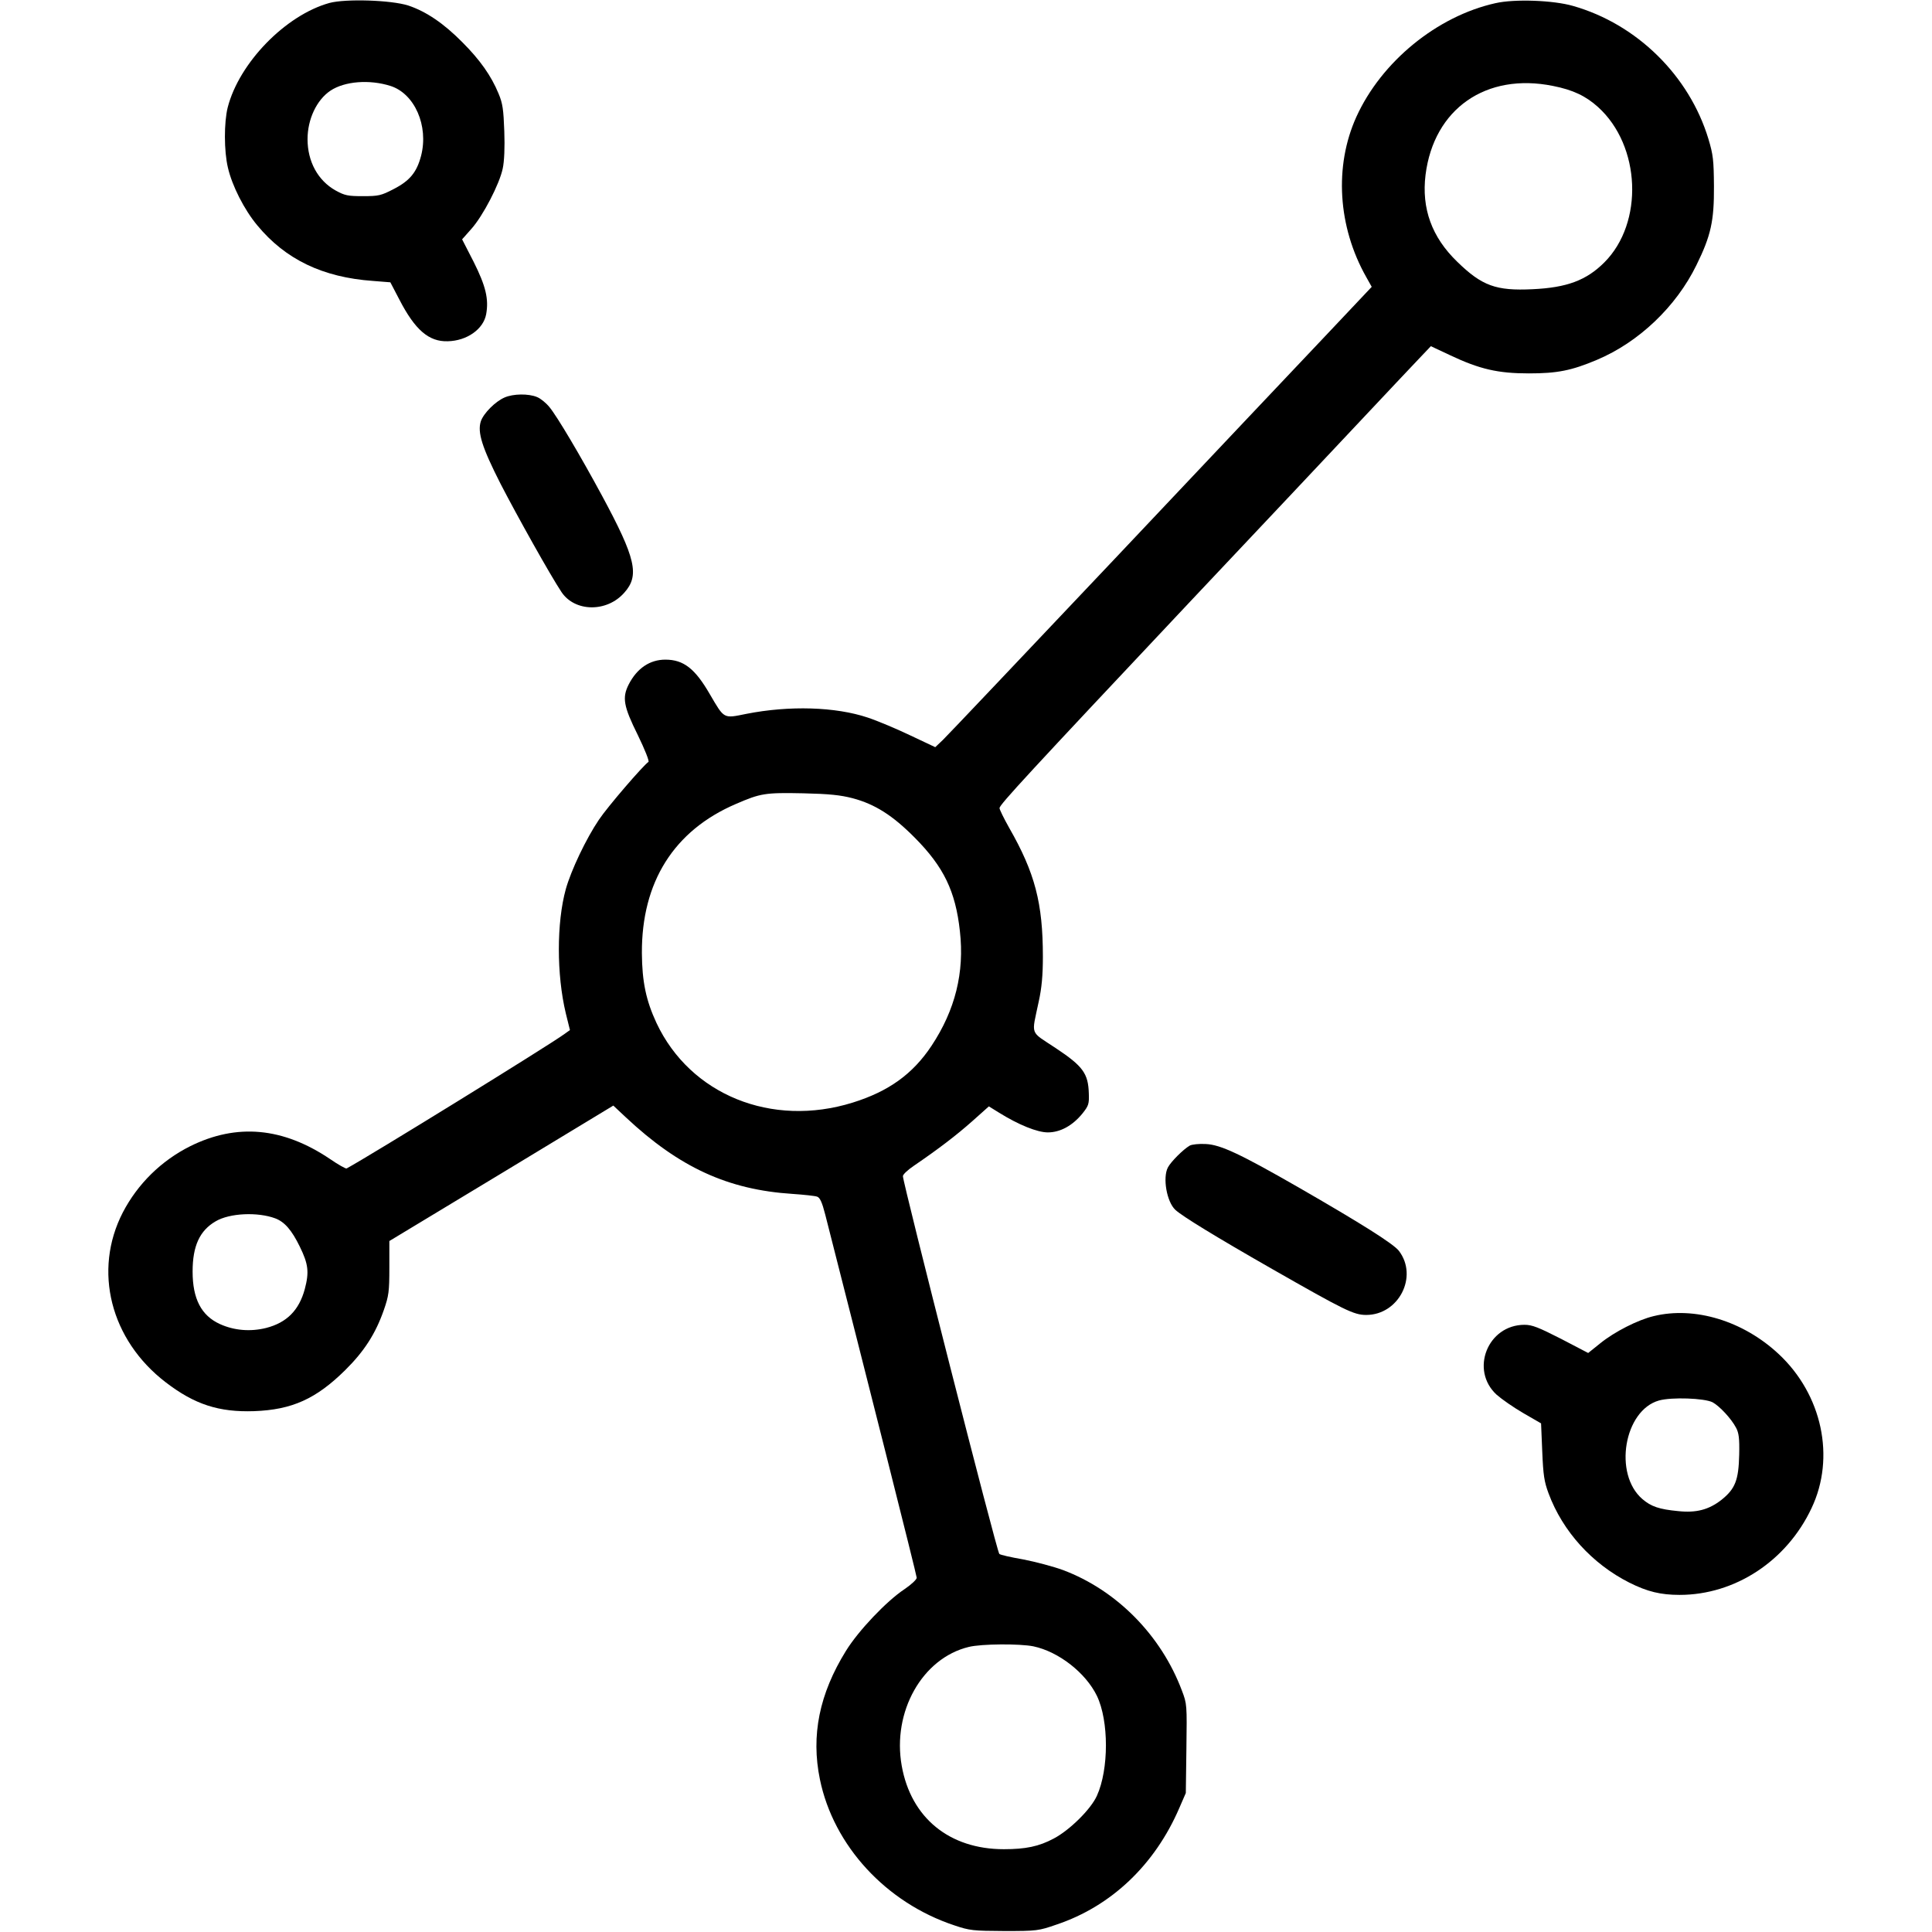<?xml version="1.0" standalone="no"?>
<!DOCTYPE svg PUBLIC "-//W3C//DTD SVG 20010904//EN"
 "http://www.w3.org/TR/2001/REC-SVG-20010904/DTD/svg10.dtd">
<svg version="1.0" xmlns="http://www.w3.org/2000/svg"
 width="980pt" height="980pt" viewBox="0 0 980 980"
 preserveAspectRatio="xMidYMid meet">
<g transform="translate(0,980) scale(0.1,-0.1)"
fill="#000000" stroke="none">
<path d="M1671 9785 c-223 -62 -458 -304 -516 -530 -19 -76 -19 -221 1 -305
21 -92 83 -214 149 -293 143 -173 332 -264 587 -282 l88 -7 46 -88 c79 -153
149 -214 245 -211 97 2 181 61 195 137 14 77 -2 143 -63 265 l-59 115 47 53
c59 66 143 228 159 306 8 36 11 109 8 189 -4 110 -8 141 -29 191 -37 90 -94
171 -184 261 -95 96 -184 156 -274 186 -88 28 -318 35 -400 13z m310 -421
c122 -39 194 -202 155 -354 -22 -84 -57 -127 -141 -170 -62 -32 -75 -35 -154
-35 -76 0 -92 3 -139 29 -89 50 -142 146 -142 260 0 101 46 199 116 246 72 48
198 58 305 24z"/>
<path d="M7586 9784 c-297 -66 -579 -297 -706 -577 -113 -250 -94 -557 50
-812 l28 -50 -236 -250 c-131 -138 -611 -646 -1068 -1130 -458 -484 -849 -897
-871 -918 l-39 -37 -125 59 c-69 33 -166 74 -217 91 -164 55 -398 62 -616 19
-118 -24 -111 -27 -185 99 -75 130 -133 176 -226 176 -79 0 -144 -44 -186
-126 -34 -67 -26 -111 46 -256 36 -74 60 -134 54 -137 -25 -16 -207 -227 -251
-293 -65 -96 -141 -256 -168 -352 -47 -170 -47 -434 0 -630 l21 -85 -28 -20
c-79 -58 -995 -623 -1105 -682 -4 -2 -42 19 -84 48 -239 161 -473 182 -709 65
-148 -74 -267 -192 -342 -336 -152 -295 -63 -647 218 -862 146 -112 269 -152
448 -146 192 7 314 62 462 208 97 96 154 185 196 305 25 72 28 93 28 215 l0
135 568 343 568 344 64 -60 c271 -254 518 -367 845 -388 58 -4 114 -10 125
-14 14 -5 25 -28 41 -91 201 -788 464 -1829 464 -1842 0 -9 -28 -35 -62 -58
-92 -61 -234 -211 -297 -313 -135 -218 -178 -429 -132 -652 69 -336 335 -625
681 -740 80 -27 95 -28 255 -29 165 0 173 1 265 33 277 93 498 303 622 591
l33 76 3 226 c3 222 3 226 -23 294 -105 280 -331 509 -603 611 -49 18 -140 42
-202 54 -63 11 -117 23 -121 28 -13 12 -489 1881 -489 1916 0 9 25 32 56 53
126 86 216 155 296 226 l84 75 50 -31 c101 -63 196 -101 249 -101 63 0 125 34
175 95 32 40 35 49 33 103 -3 101 -30 138 -167 229 -135 90 -124 60 -87 237
15 68 21 133 21 227 0 272 -40 425 -171 654 -27 48 -49 93 -49 100 0 17 146
175 959 1039 350 371 744 789 876 930 132 140 265 282 296 314 l57 60 98 -46
c150 -71 243 -92 399 -92 144 0 216 14 346 69 211 89 401 269 504 480 74 150
90 225 89 400 -1 133 -4 160 -28 240 -97 321 -363 583 -687 675 -100 29 -297
36 -393 14z m292 -420 c101 -20 166 -51 228 -107 217 -196 233 -587 32 -788
-91 -91 -190 -128 -364 -136 -186 -9 -257 17 -383 140 -128 124 -181 269 -160
440 42 335 307 520 647 451z m-3553 -3613 c113 -30 203 -87 315 -200 147 -148
207 -272 229 -474 24 -210 -24 -401 -144 -582 -95 -143 -217 -231 -400 -288
-411 -128 -824 40 -995 404 -53 114 -73 209 -74 354 -2 360 162 622 477 757
125 54 147 58 342 54 132 -3 188 -9 250 -25z m-2929 -2131 c48 -18 84 -60 125
-144 43 -88 48 -128 25 -215 -29 -107 -91 -170 -196 -197 -80 -20 -163 -13
-235 20 -94 43 -138 128 -138 266 0 130 36 208 117 255 71 42 213 48 302 15z
m3846 -2171 c128 -27 265 -134 322 -251 61 -127 61 -373 0 -507 -31 -69 -139
-175 -219 -217 -75 -40 -142 -54 -253 -54 -276 0 -471 159 -518 423 -49 274
104 546 340 603 65 16 259 17 328 3z"/>
<path d="M2560 7784 c-47 -20 -107 -80 -121 -121 -18 -56 6 -132 100 -317 83
-161 253 -465 309 -549 68 -102 231 -104 319 -3 78 87 58 174 -113 491 -109
202 -228 403 -267 450 -17 21 -45 44 -63 51 -43 18 -120 17 -164 -2z"/>
<path d="M6035 3989 c-33 -19 -96 -82 -111 -111 -27 -52 -6 -174 38 -215 36
-33 199 -133 491 -300 368 -210 414 -233 477 -233 165 0 265 195 166 325 -28
36 -188 137 -511 323 -293 168 -394 216 -469 219 -34 2 -70 -2 -81 -8z"/>
<path d="M8388 3124 c-80 -19 -198 -79 -271 -138 l-61 -49 -138 72 c-114 58
-146 71 -185 71 -187 0 -278 -230 -141 -355 25 -22 85 -64 135 -93 l90 -52 6
-143 c5 -120 10 -153 32 -212 72 -194 222 -358 410 -453 92 -46 159 -62 255
-62 281 0 543 172 669 440 122 257 54 576 -167 782 -180 168 -426 243 -634
192z m299 -437 c35 -19 95 -83 119 -129 14 -26 18 -54 16 -137 -3 -129 -20
-173 -90 -229 -64 -50 -128 -67 -220 -57 -95 9 -137 23 -181 61 -148 127 -93
450 84 500 64 18 230 12 272 -9z"/>
</g>
</svg>
